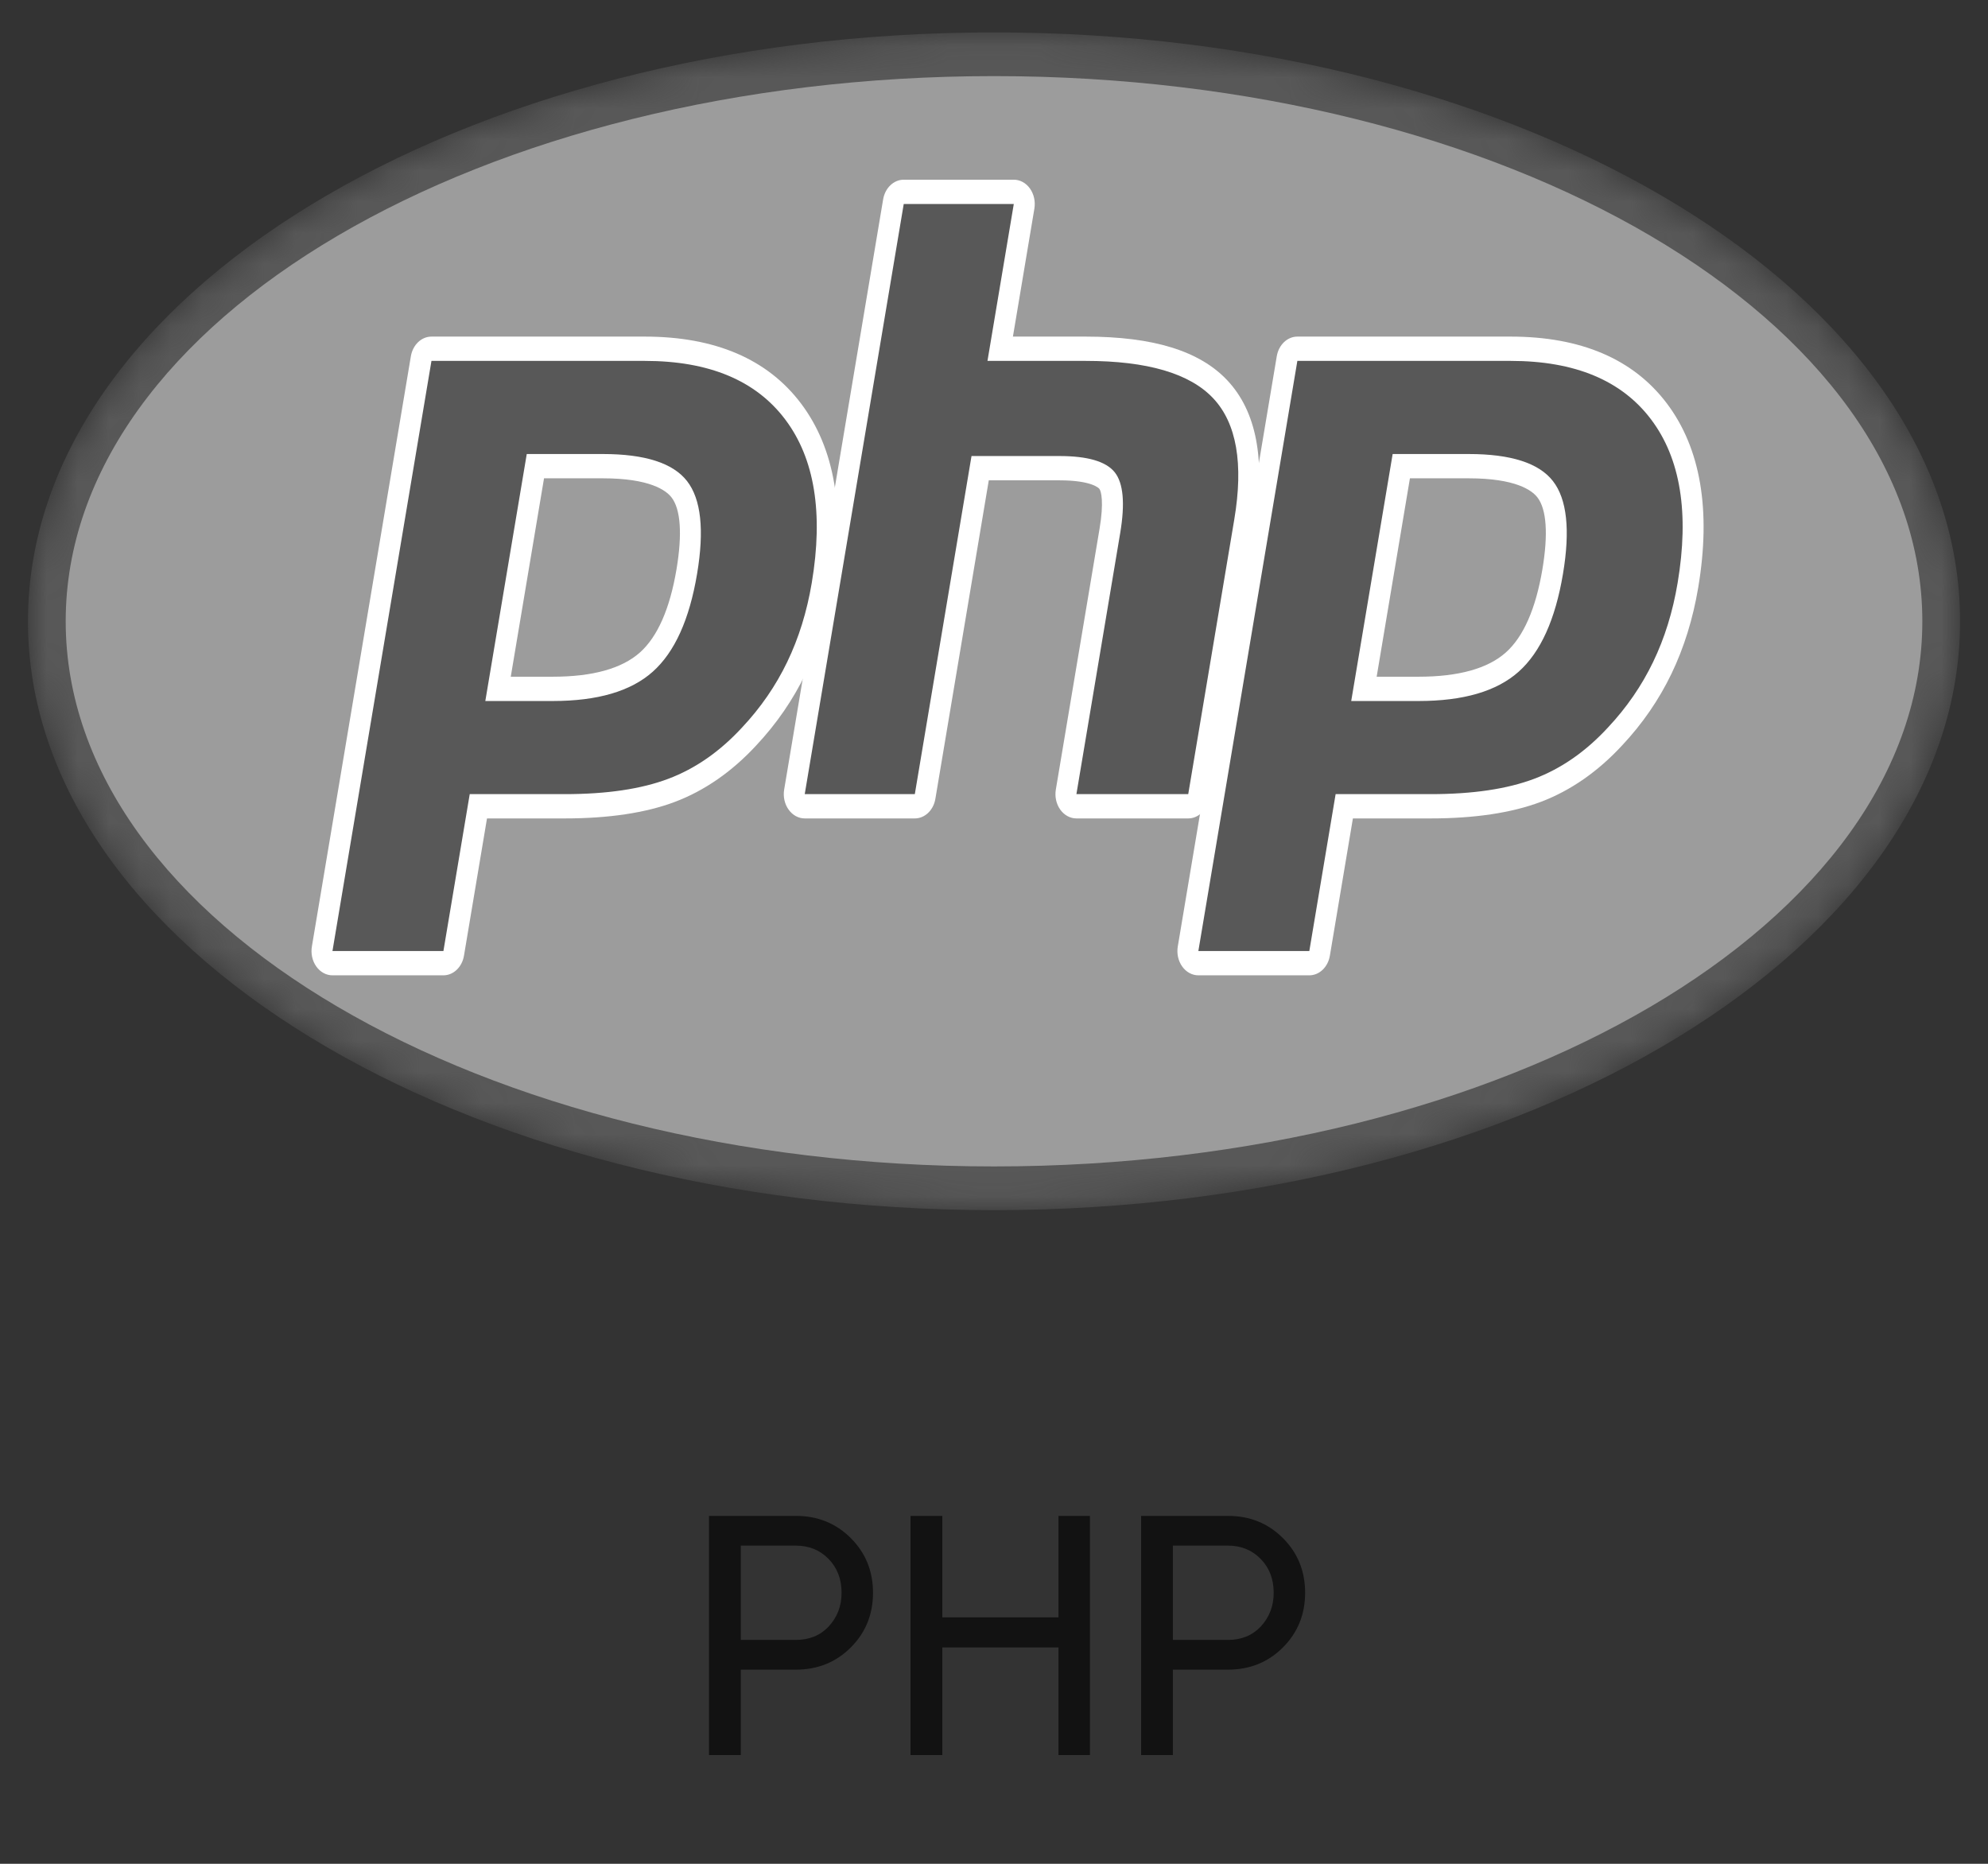 <svg width="64" height="60" viewBox="0 0 64 60" fill="none" xmlns="http://www.w3.org/2000/svg">
<rect x="0" y="0" width="64" height="60" fill="#333333" stroke="none"/>
<g clip-path="url(#clip0_993_26406)">
<mask id="mask0_993_26406" style="mask-type:luminance" maskUnits="userSpaceOnUse" x="0" y="1" width="64" height="38">
<path d="M0.9 20C0.9 30.47 14.825 38.957 32 38.957C49.176 38.957 63.101 30.47 63.101 20C63.101 9.53 49.176 1.043 32 1.043C14.825 1.043 0.9 9.53 0.9 20Z" fill="white"/>
</mask>
<g mask="url(#mask0_993_26406)">
<path d="M0.9 20C0.9 30.47 14.825 38.957 32 38.957C49.176 38.957 63.101 30.47 63.101 20C63.101 9.53 49.176 1.043 32 1.043C14.825 1.043 0.9 9.53 0.9 20Z" fill="#585858"/>
</g>
<mask id="mask1_993_26406" style="mask-type:luminance" maskUnits="userSpaceOnUse" x="-1" y="-2" width="66" height="44">
<path d="M-0.396 -1.116H64.396V41.116H-0.396V-1.116Z" fill="white"/>
</mask>
<g mask="url(#mask1_993_26406)">
<path d="M32 37.55C48.505 37.55 61.886 29.692 61.886 20C61.886 10.308 48.505 2.45 32 2.45C15.495 2.45 2.115 10.308 2.115 20C2.115 29.692 15.495 37.55 32 37.55Z" fill="#9C9C9C"/>
</g>
<mask id="mask2_993_26406" style="mask-type:luminance" maskUnits="userSpaceOnUse" x="-1" y="-2" width="66" height="44">
<path d="M-0.396 -1.116H64.396V41.116H-0.396V-1.116Z" fill="white"/>
</mask>
<g mask="url(#mask2_993_26406)">
<path d="M17.797 22.176C19.154 22.176 20.168 21.886 20.809 21.314C21.443 20.748 21.881 19.768 22.11 18.401C22.325 17.122 22.243 16.23 21.868 15.748C21.485 15.256 20.656 15.007 19.405 15.007H17.237L16.034 22.176H17.797ZM10.704 31.007C10.603 31.007 10.507 30.955 10.443 30.864C10.379 30.774 10.353 30.656 10.372 30.541L13.559 11.543C13.59 11.36 13.729 11.227 13.89 11.227H20.758C22.916 11.227 24.523 11.906 25.533 13.246C26.548 14.592 26.861 16.474 26.464 18.84C26.303 19.804 26.025 20.699 25.639 21.5C25.252 22.303 24.74 23.045 24.119 23.707C23.375 24.514 22.532 25.099 21.617 25.444C20.717 25.784 19.561 25.956 18.181 25.956H15.4L14.606 30.69C14.575 30.874 14.437 31.007 14.275 31.007H10.704Z" fill="#585858"/>
<path d="M17.514 15.398H19.405C20.915 15.398 21.439 15.782 21.617 16.011C21.913 16.39 21.969 17.191 21.779 18.326C21.565 19.597 21.169 20.498 20.602 21.004C20.022 21.522 19.078 21.785 17.797 21.785H16.443L17.514 15.398ZM20.758 10.836H13.89C13.567 10.836 13.289 11.101 13.227 11.469L10.041 30.467C10.002 30.696 10.054 30.933 10.182 31.113C10.311 31.294 10.502 31.398 10.703 31.398H14.275C14.598 31.398 14.876 31.132 14.937 30.765L15.678 26.347H18.181C19.596 26.347 20.788 26.168 21.722 25.816C22.683 25.454 23.567 24.84 24.349 23.993C24.996 23.303 25.529 22.529 25.933 21.691C26.337 20.854 26.627 19.919 26.795 18.915C27.213 16.424 26.874 14.431 25.786 12.988C24.71 11.56 23.017 10.836 20.758 10.836ZM15.624 22.567H17.797C19.237 22.567 20.309 22.253 21.014 21.624C21.719 20.995 22.194 19.946 22.441 18.475C22.678 17.063 22.57 16.067 22.118 15.487C21.666 14.906 20.762 14.616 19.405 14.616H16.958L15.624 22.567ZM20.758 11.618C22.823 11.618 24.331 12.246 25.278 13.503C26.225 14.759 26.511 16.514 26.133 18.765C25.977 19.693 25.714 20.541 25.343 21.31C24.973 22.079 24.488 22.782 23.89 23.419C23.177 24.193 22.385 24.744 21.513 25.072C20.641 25.401 19.531 25.565 18.181 25.565H15.122L14.275 30.616H10.703L13.89 11.618H20.758Z" fill="white"/>
<path d="M34.653 25.956C34.552 25.956 34.456 25.904 34.392 25.814C34.328 25.724 34.302 25.605 34.321 25.49L35.731 17.084C35.865 16.285 35.832 15.711 35.638 15.469C35.519 15.321 35.162 15.072 34.107 15.072H31.554L29.781 25.64C29.751 25.823 29.612 25.956 29.45 25.956H25.907C25.806 25.956 25.71 25.904 25.646 25.814C25.582 25.724 25.556 25.605 25.576 25.49L28.762 6.492C28.793 6.309 28.932 6.176 29.093 6.176H32.637C32.737 6.176 32.833 6.228 32.897 6.318C32.961 6.408 32.987 6.527 32.968 6.642L32.199 11.227H34.946C37.039 11.227 38.458 11.655 39.285 12.534C40.127 13.431 40.39 14.866 40.066 16.799L38.583 25.64C38.553 25.823 38.414 25.956 38.252 25.956H34.653Z" fill="#585858"/>
<path d="M32.637 5.785H29.094C28.771 5.785 28.493 6.05 28.431 6.418L25.245 25.416C25.206 25.645 25.258 25.882 25.387 26.062C25.515 26.243 25.706 26.347 25.907 26.347H29.451C29.774 26.347 30.052 26.081 30.113 25.714L31.832 15.463H34.108C35.161 15.463 35.382 15.724 35.391 15.735C35.455 15.815 35.539 16.183 35.4 17.01L33.991 25.416C33.952 25.645 34.004 25.882 34.132 26.062C34.261 26.243 34.452 26.347 34.653 26.347H38.253C38.576 26.347 38.854 26.081 38.915 25.714L40.398 16.873C40.746 14.798 40.448 13.242 39.513 12.246C38.622 11.297 37.128 10.836 34.947 10.836H32.609L33.3 6.716C33.338 6.487 33.286 6.25 33.158 6.07C33.03 5.889 32.839 5.785 32.637 5.785ZM32.637 6.567L31.79 11.618H34.947C36.933 11.618 38.303 12.02 39.057 12.822C39.811 13.625 40.037 14.926 39.735 16.724L38.253 25.565H34.653L36.063 17.159C36.223 16.203 36.164 15.551 35.886 15.203C35.607 14.855 35.014 14.681 34.108 14.681H31.276L29.451 25.565H25.907L29.094 6.567H32.637Z" fill="white"/>
<path d="M45.672 22.176C47.029 22.176 48.042 21.886 48.684 21.314C49.318 20.748 49.756 19.768 49.986 18.401C50.2 17.122 50.118 16.23 49.743 15.748C49.36 15.256 48.531 15.007 47.281 15.007H45.112L43.909 22.176H45.672ZM38.579 31.007C38.478 31.007 38.382 30.955 38.318 30.864C38.254 30.774 38.228 30.656 38.247 30.541L41.434 11.543C41.465 11.36 41.604 11.227 41.765 11.227H48.633C50.791 11.227 52.398 11.906 53.408 13.246C54.423 14.592 54.736 16.474 54.339 18.84C54.178 19.804 53.9 20.699 53.514 21.5C53.127 22.303 52.615 23.045 51.994 23.707C51.249 24.514 50.407 25.099 49.492 25.444C48.592 25.784 47.436 25.956 46.056 25.956H43.275L42.481 30.69C42.45 30.874 42.312 31.007 42.15 31.007H38.579Z" fill="#585858"/>
<path d="M45.39 15.398H47.281C48.791 15.398 49.315 15.782 49.493 16.011C49.789 16.39 49.845 17.191 49.655 18.326C49.441 19.597 49.045 20.498 48.478 21.004C47.898 21.522 46.954 21.785 45.673 21.785H44.319L45.39 15.398ZM48.633 10.836H41.766C41.443 10.836 41.165 11.101 41.103 11.469L37.917 30.467C37.878 30.696 37.93 30.933 38.058 31.113C38.187 31.294 38.378 31.398 38.579 31.398H42.151C42.474 31.398 42.752 31.132 42.813 30.765L43.554 26.347H46.057C47.472 26.347 48.663 26.168 49.598 25.816C50.558 25.454 51.443 24.84 52.225 23.992C52.872 23.303 53.405 22.529 53.809 21.691C54.212 20.854 54.503 19.919 54.671 18.915C55.089 16.424 54.749 14.43 53.662 12.988C52.585 11.56 50.894 10.836 48.633 10.836ZM43.5 22.567H45.673C47.113 22.567 48.185 22.253 48.89 21.624C49.595 20.995 50.07 19.946 50.317 18.475C50.554 17.063 50.446 16.067 49.994 15.487C49.542 14.906 48.638 14.616 47.281 14.616H44.834L43.5 22.567ZM48.633 11.618C50.699 11.618 52.207 12.246 53.154 13.503C54.101 14.759 54.386 16.514 54.008 18.765C53.853 19.693 53.59 20.541 53.219 21.31C52.849 22.079 52.364 22.782 51.766 23.419C51.053 24.193 50.26 24.744 49.389 25.072C48.517 25.401 47.407 25.565 46.057 25.565H42.998L42.151 30.616H38.579L41.766 11.618H48.633Z" fill="white"/>
</g>
</g>
<path d="M22.825 48.8H25.619C26.323 48.8 26.913 49.038 27.39 49.515C27.867 49.992 28.105 50.578 28.105 51.275C28.105 51.972 27.867 52.558 27.39 53.035C26.913 53.512 26.323 53.75 25.619 53.75H23.848V56.5H22.825V48.8ZM23.848 52.793H25.619C26.052 52.793 26.404 52.65 26.675 52.364C26.954 52.063 27.093 51.7 27.093 51.275C27.093 50.835 26.954 50.472 26.675 50.186C26.396 49.9 26.044 49.757 25.619 49.757H23.848V52.793ZM34.076 52.067V48.8H35.088V56.5H34.076V53.035H30.336V56.5H29.313V48.8H30.336V52.067H34.076ZM36.736 48.8H39.53C40.234 48.8 40.825 49.038 41.301 49.515C41.778 49.992 42.016 50.578 42.016 51.275C42.016 51.972 41.778 52.558 41.301 53.035C40.825 53.512 40.234 53.75 39.53 53.75H37.759V56.5H36.736V48.8ZM37.759 52.793H39.53C39.963 52.793 40.315 52.65 40.586 52.364C40.865 52.063 41.004 51.7 41.004 51.275C41.004 50.835 40.865 50.472 40.586 50.186C40.307 49.9 39.956 49.757 39.53 49.757H37.759V52.793Z" fill="#121212"/>
<defs>
<clipPath id="clip0_993_26406">
<rect width="64" height="40" fill="white"/>
</clipPath>
</defs>
</svg>
